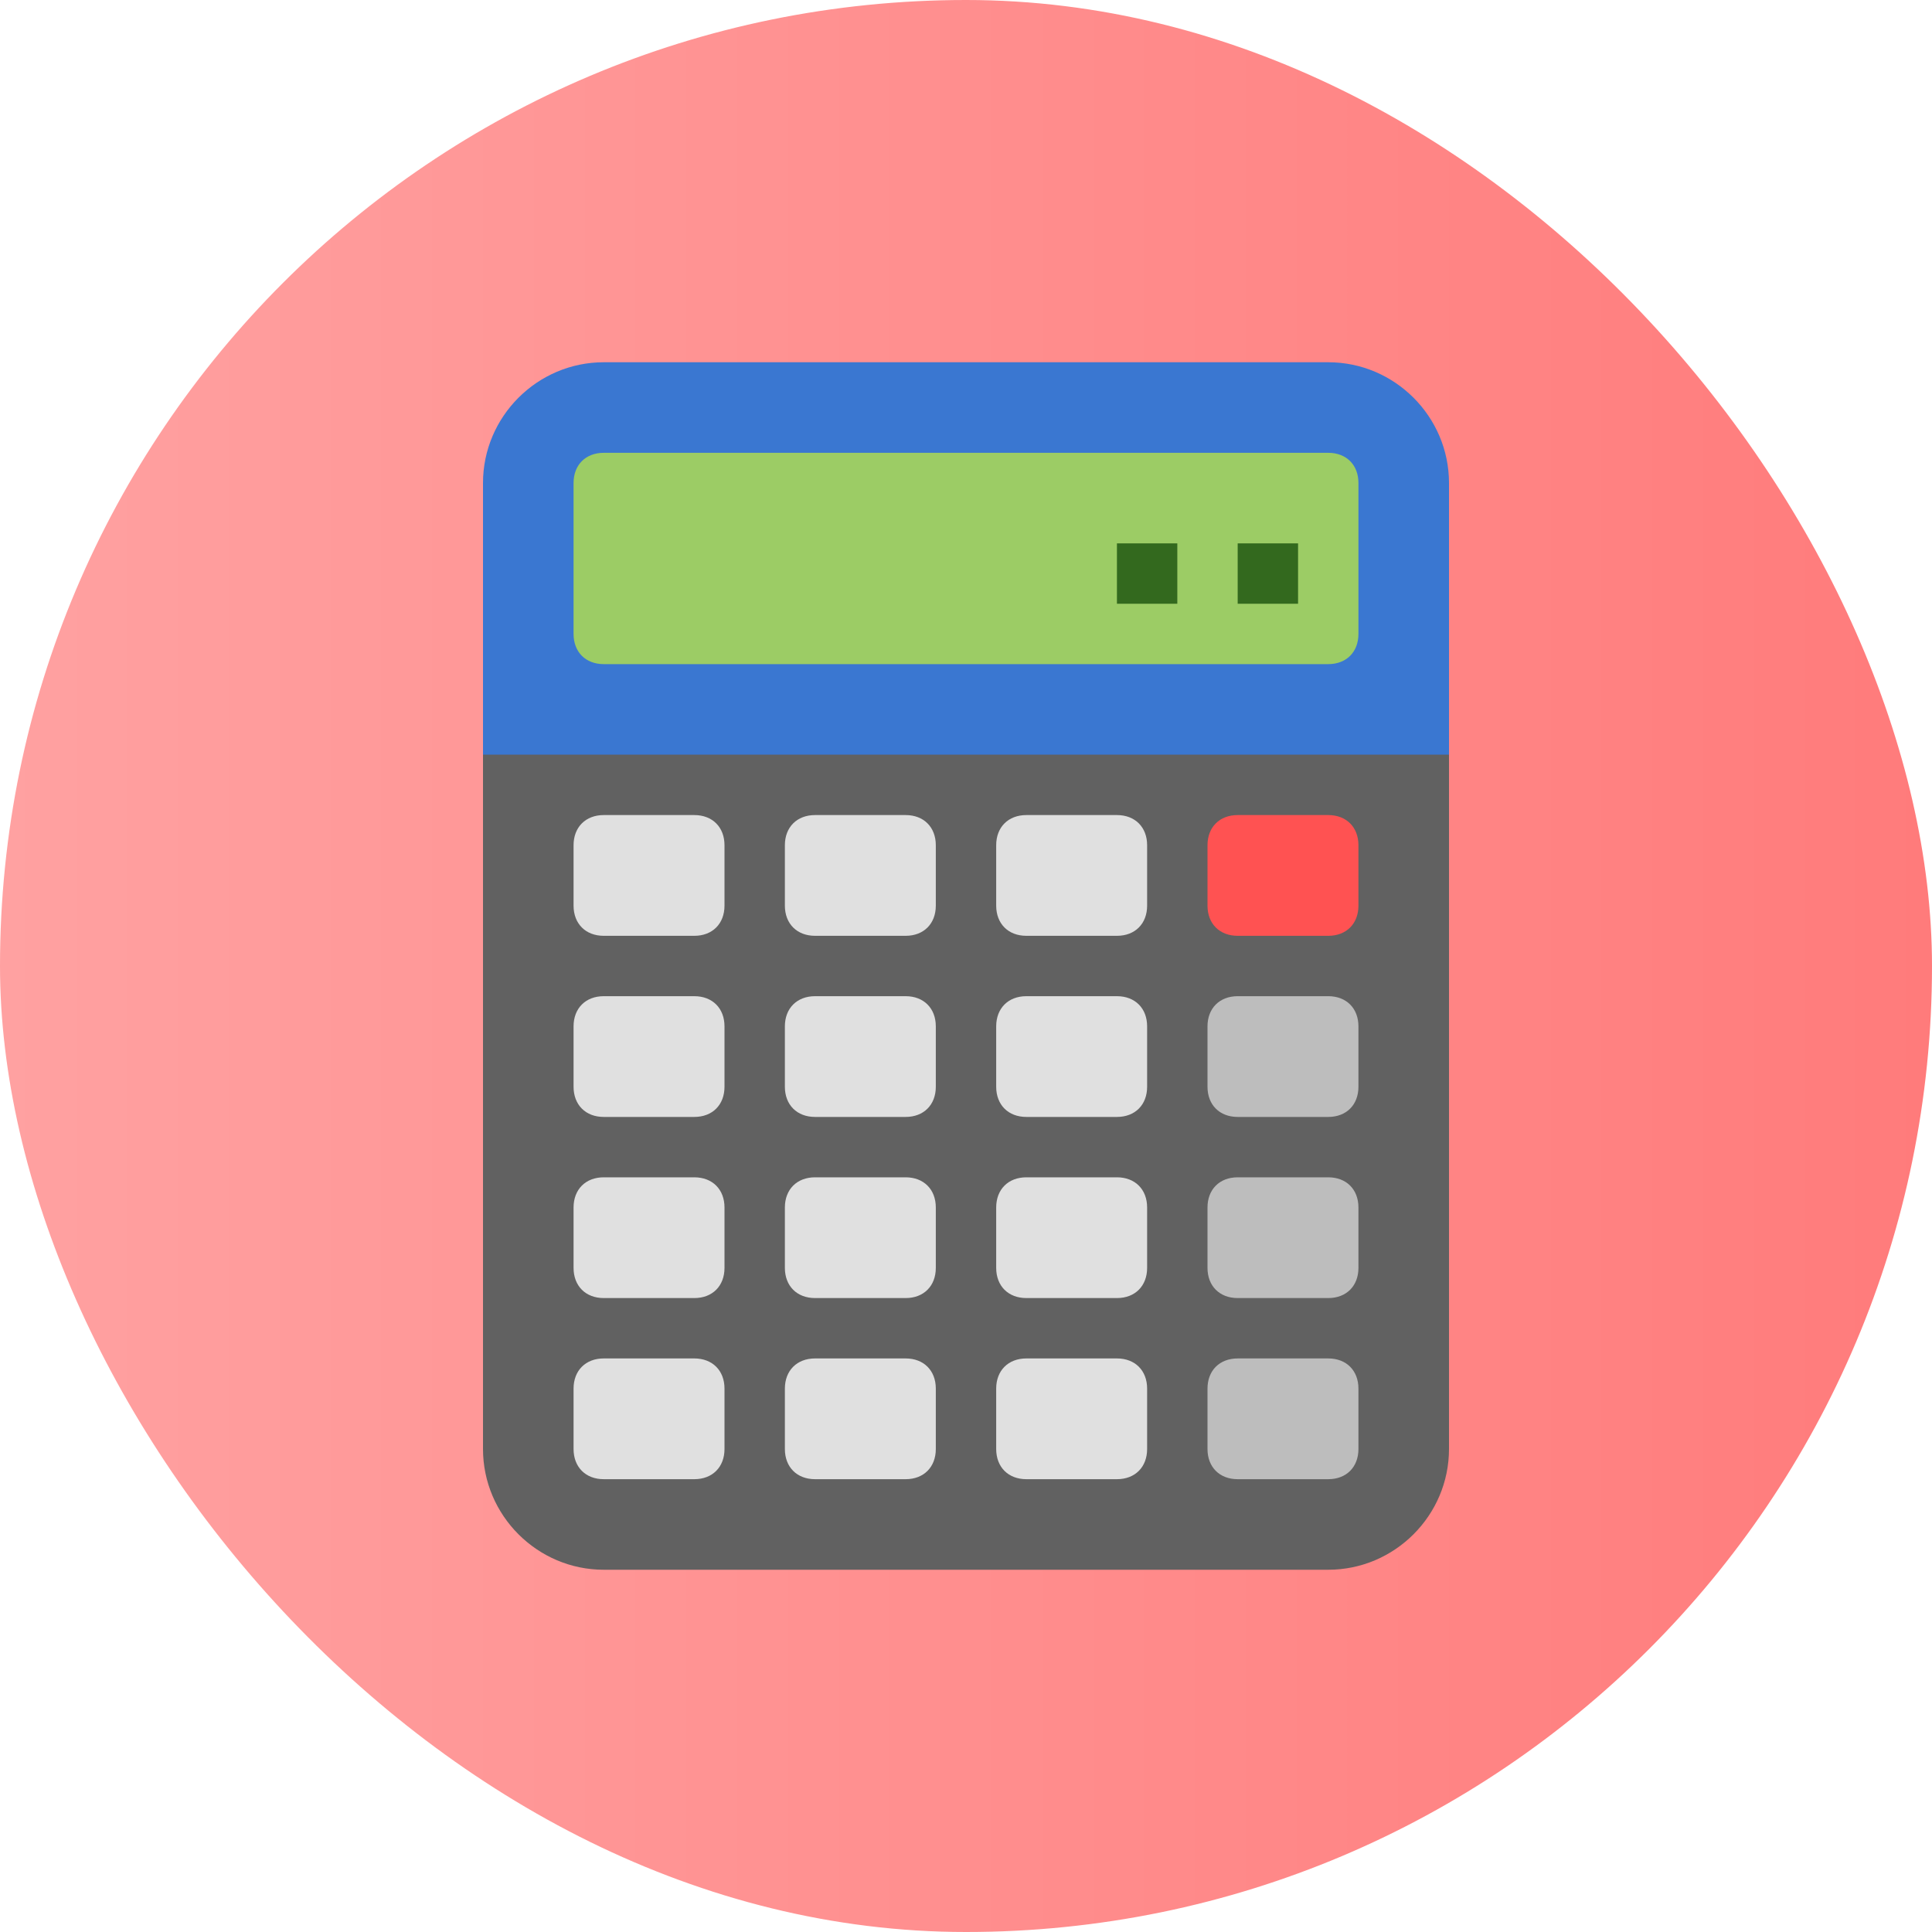 <svg width="80" height="80" viewBox="0 0 80 80" fill="none" xmlns="http://www.w3.org/2000/svg">
<rect width="80" height="80" rx="40" fill="url(#paint0_linear_2293_450)"/>
<path d="M60 30H20V60C20 62.75 22.25 65 25 65H55C57.75 65 60 62.75 60 60V30Z" fill="#616161"/>
<path d="M55 15H25C22.25 15 20 17.25 20 20V31.25H60V20C60 17.25 57.75 15 55 15Z" fill="#3A77D1"/>
<path d="M55 27.5H25C24.25 27.5 23.75 27 23.75 26.25V20C23.75 19.25 24.25 18.75 25 18.75H55C55.75 18.75 56.25 19.25 56.25 20V26.25C56.25 27 55.75 27.5 55 27.5Z" fill="#9CCC65"/>
<path d="M51.25 22.5H53.75V25H51.25V22.5ZM46.25 22.5H48.75V25H46.25V22.5Z" fill="#33691E"/>
<path d="M55 38.75H51.25C50.5 38.75 50 38.25 50 37.5V35C50 34.25 50.5 33.75 51.25 33.75H55C55.75 33.75 56.25 34.25 56.25 35V37.5C56.25 38.25 55.75 38.75 55 38.75Z" fill="#FF5252"/>
<path d="M28.75 38.75H25C24.25 38.75 23.75 38.25 23.75 37.5V35C23.75 34.25 24.25 33.75 25 33.75H28.75C29.5 33.75 30 34.25 30 35V37.5C30 38.25 29.5 38.75 28.75 38.75ZM37.5 38.75H33.75C33 38.75 32.5 38.25 32.5 37.5V35C32.5 34.25 33 33.75 33.75 33.75H37.5C38.25 33.75 38.75 34.25 38.75 35V37.5C38.75 38.25 38.25 38.75 37.5 38.75ZM46.25 38.75H42.5C41.75 38.75 41.25 38.25 41.25 37.5V35C41.25 34.25 41.75 33.75 42.5 33.75H46.25C47 33.75 47.5 34.25 47.5 35V37.5C47.5 38.25 47 38.75 46.25 38.75ZM28.75 46.25H25C24.25 46.25 23.75 45.75 23.75 45V42.5C23.75 41.75 24.25 41.25 25 41.25H28.75C29.5 41.25 30 41.75 30 42.5V45C30 45.75 29.5 46.25 28.75 46.25ZM37.5 46.25H33.75C33 46.25 32.5 45.75 32.5 45V42.5C32.5 41.75 33 41.25 33.75 41.25H37.5C38.25 41.25 38.75 41.75 38.75 42.5V45C38.75 45.75 38.25 46.25 37.5 46.25ZM46.25 46.25H42.5C41.75 46.25 41.25 45.75 41.25 45V42.5C41.25 41.75 41.75 41.25 42.5 41.25H46.25C47 41.25 47.5 41.75 47.5 42.5V45C47.5 45.75 47 46.25 46.25 46.25ZM28.75 53.75H25C24.25 53.75 23.75 53.25 23.75 52.5V50C23.75 49.25 24.25 48.75 25 48.75H28.75C29.5 48.75 30 49.25 30 50V52.5C30 53.25 29.5 53.75 28.75 53.75ZM37.5 53.75H33.75C33 53.75 32.5 53.25 32.5 52.5V50C32.5 49.25 33 48.75 33.75 48.75H37.5C38.25 48.75 38.75 49.25 38.75 50V52.5C38.75 53.25 38.25 53.75 37.5 53.75ZM46.25 53.75H42.5C41.75 53.75 41.25 53.25 41.25 52.5V50C41.25 49.25 41.75 48.75 42.5 48.75H46.25C47 48.75 47.5 49.25 47.5 50V52.5C47.5 53.25 47 53.75 46.25 53.75ZM28.75 61.25H25C24.25 61.25 23.75 60.75 23.75 60V57.5C23.75 56.75 24.25 56.25 25 56.25H28.75C29.5 56.25 30 56.75 30 57.5V60C30 60.75 29.5 61.25 28.75 61.25ZM37.5 61.25H33.75C33 61.25 32.5 60.75 32.5 60V57.5C32.5 56.75 33 56.25 33.75 56.25H37.5C38.25 56.25 38.75 56.75 38.75 57.5V60C38.75 60.75 38.25 61.25 37.5 61.25ZM46.25 61.25H42.5C41.75 61.25 41.25 60.75 41.25 60V57.5C41.25 56.75 41.75 56.25 42.5 56.25H46.25C47 56.25 47.5 56.75 47.5 57.5V60C47.5 60.75 47 61.25 46.25 61.25Z" fill="#E0E0E0"/>
<path d="M55 46.25H51.25C50.5 46.25 50 45.75 50 45V42.5C50 41.75 50.5 41.25 51.25 41.25H55C55.75 41.25 56.25 41.75 56.25 42.5V45C56.25 45.75 55.75 46.25 55 46.25ZM55 53.75H51.25C50.5 53.75 50 53.25 50 52.5V50C50 49.25 50.5 48.75 51.25 48.75H55C55.75 48.75 56.25 49.25 56.25 50V52.5C56.25 53.25 55.75 53.75 55 53.75ZM55 61.25H51.25C50.5 61.25 50 60.75 50 60V57.5C50 56.75 50.5 56.25 51.25 56.25H55C55.75 56.25 56.25 56.75 56.25 57.5V60C56.25 60.75 55.75 61.25 55 61.25Z" fill="#BDBDBD"/>
<defs>
<linearGradient id="paint0_linear_2293_450" x1="0" y1="40" x2="80" y2="40" gradientUnits="userSpaceOnUse">
<stop stop-color="#FFA1A1"/>
<stop offset="1" stop-color="#FF7B7B"/>
</linearGradient>
</defs>
</svg>
